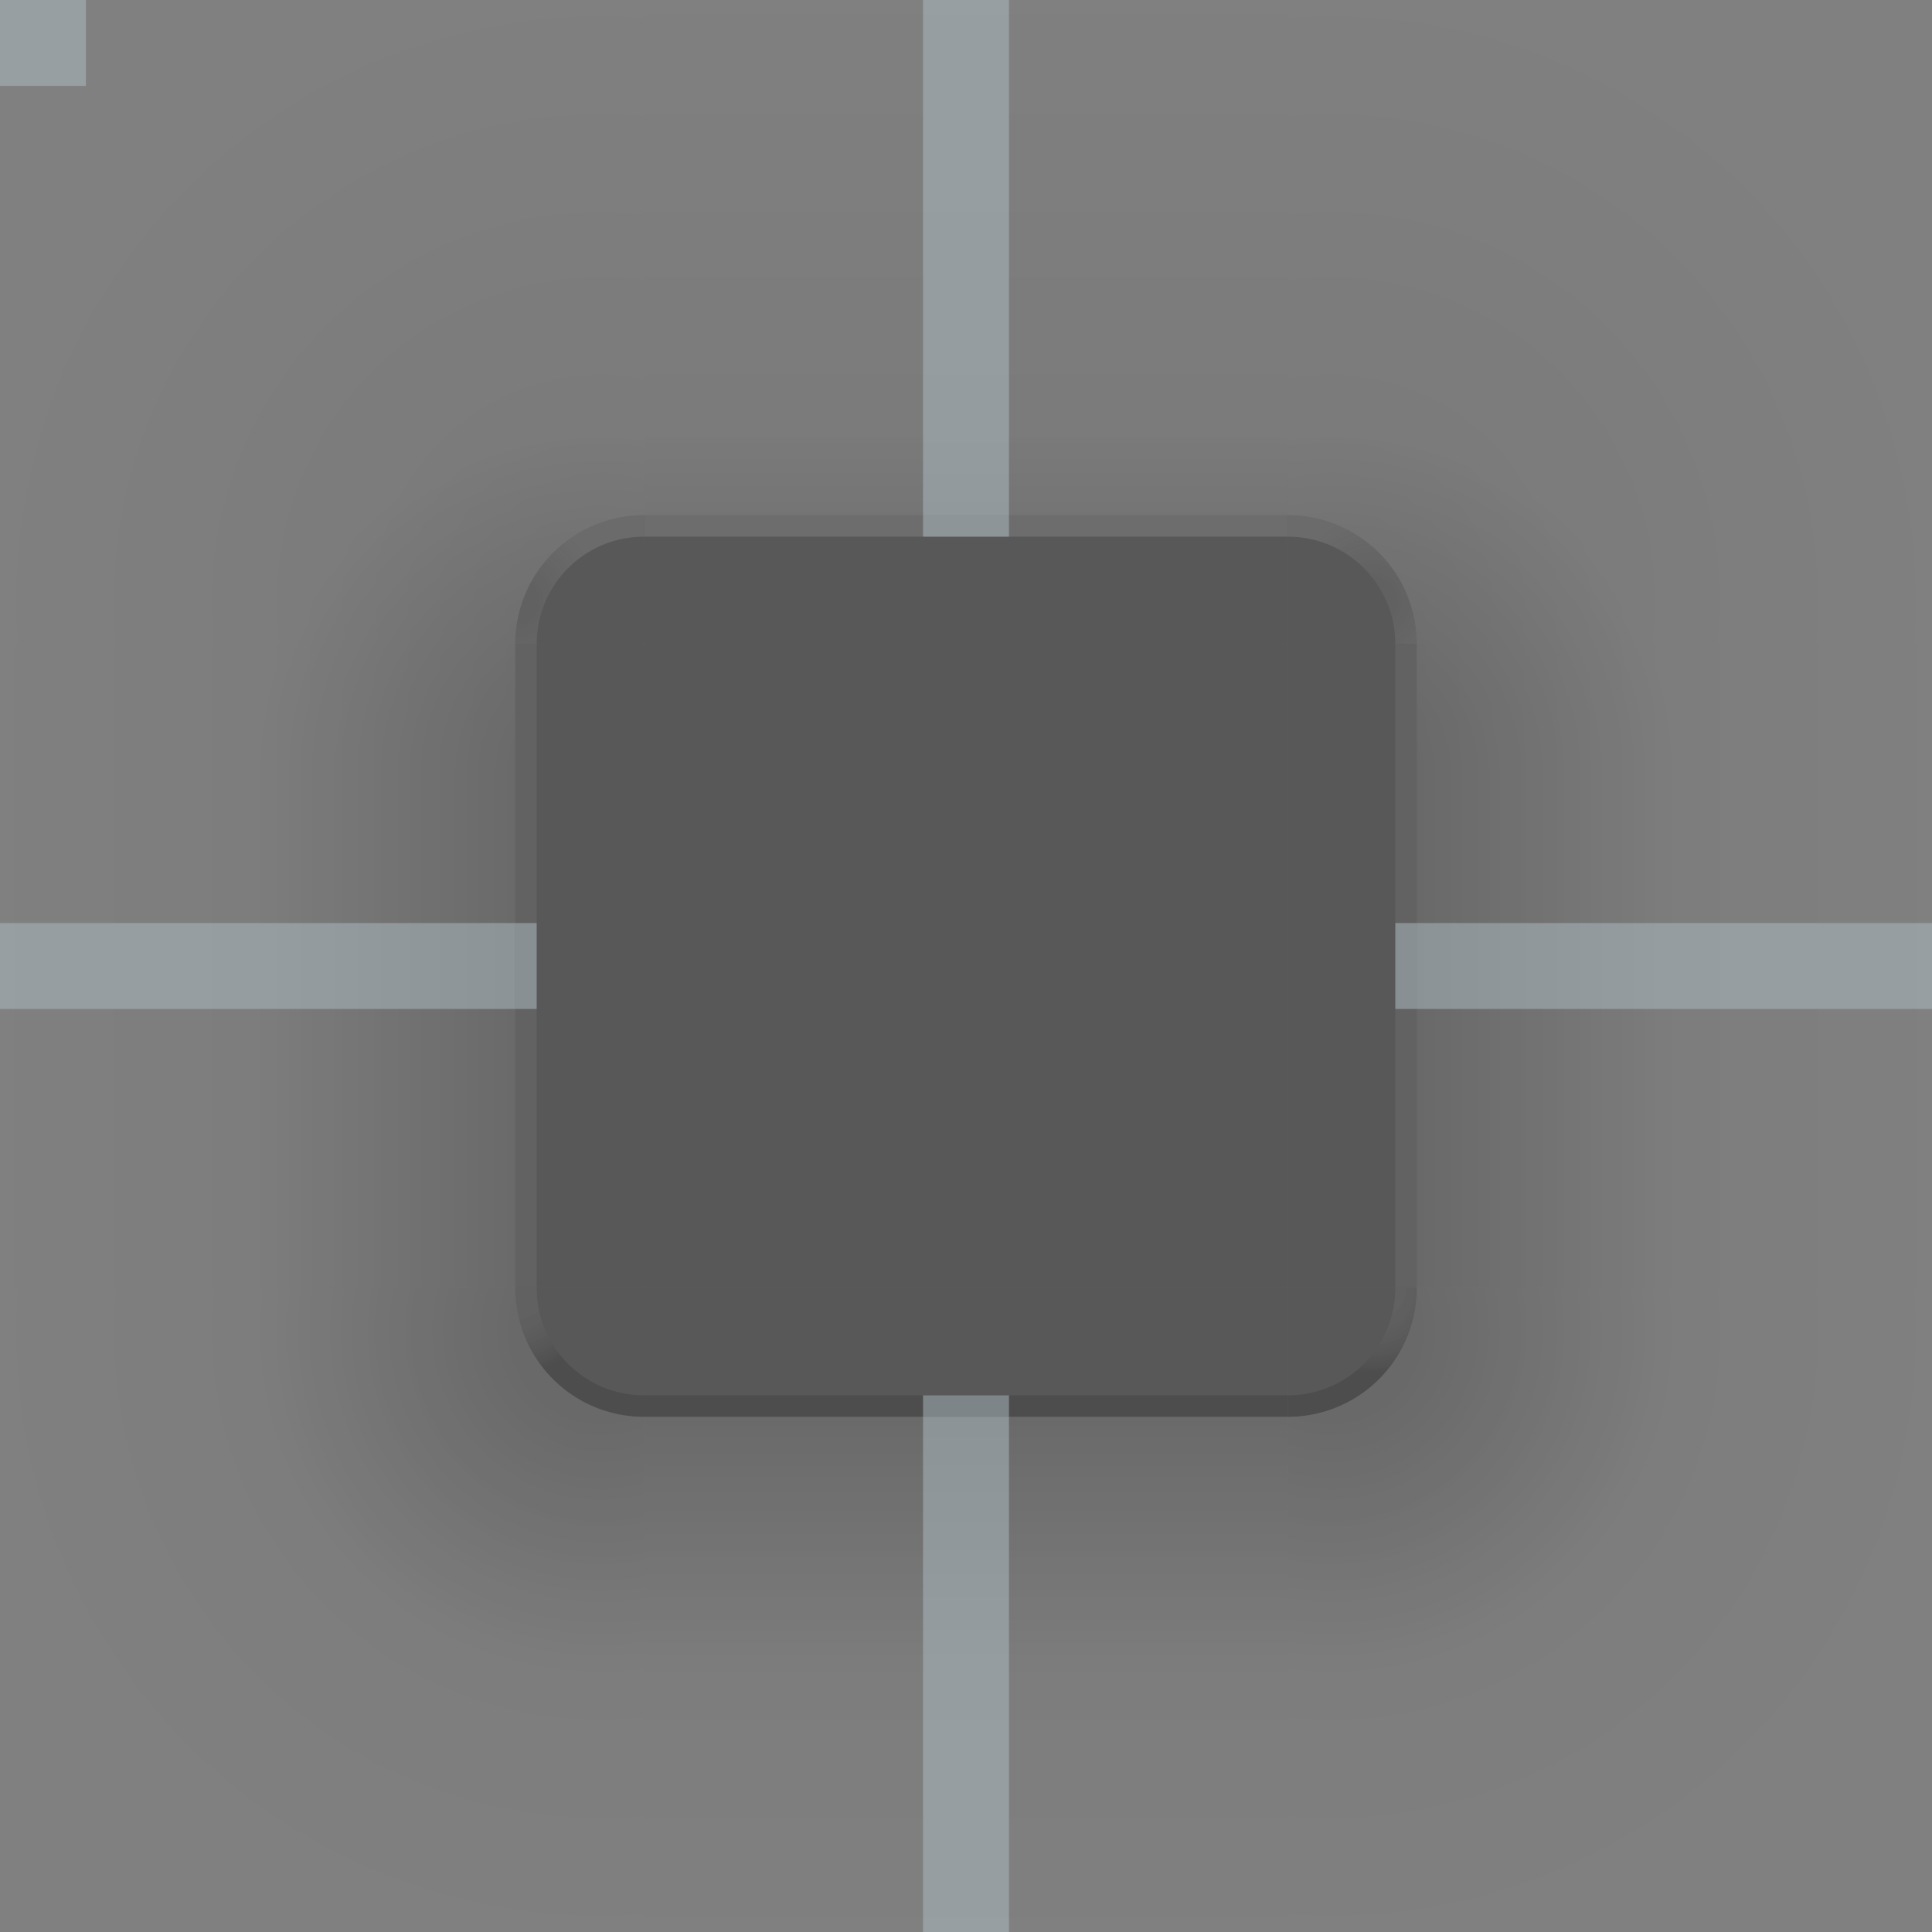 <?xml version="1.0" encoding="UTF-8"?>
<svg xmlns="http://www.w3.org/2000/svg" viewBox="0 0 90 90">
  <rect x="0" y="0" width="90" height="90" fill="#808080" stroke="none"/>
  <defs>
    <style type="text/css">
      .Backdrop { fill: black; fill-opacity: 0.5 }
      .Background { fill: white; fill-opacity: 0.125 }
      .BorderTop { fill: white; fill-opacity: 0.125 }
      .BorderAside { fill: white; fill-opacity: 0.062 }
      .BorderBottom { fill: black; fill-opacity: 0.125 }
    </style>
    <radialGradient id="ambient-light-shadow-topleft" cx="28" cy="28" r="32" gradientUnits="userSpaceOnUse">
      <stop offset="0.125" style="stop-color:black;stop-opacity:0.062"/>
      <stop offset="0.875" style="stop-color:black;stop-opacity:0"/>
    </radialGradient>
    <linearGradient id="ambient-light-shadow-top" x1="0" y1="100%" x2="0" y2="0%">
      <stop offset="0" style="stop-color:black;stop-opacity:0.062"/>
      <stop offset="1" style="stop-color:black;stop-opacity:0"/>
    </linearGradient>
    <radialGradient id="ambient-light-shadow-topright" cx="2" cy="28" r="32" gradientUnits="userSpaceOnUse">
      <stop offset="0.125" style="stop-color:black;stop-opacity:0.062"/>
      <stop offset="0.875" style="stop-color:black;stop-opacity:0"/>
    </radialGradient>
    <linearGradient id="ambient-light-shadow-left" x1="100%" y1="0" x2="0%" y2="0">
      <stop offset="0" style="stop-color:black;stop-opacity:0.062"/>
      <stop offset="1" style="stop-color:black;stop-opacity:0"/>
    </linearGradient>
    <linearGradient id="ambient-light-shadow-right" x1="0%" y1="0" x2="100%" y2="0">
      <stop offset="0" style="stop-color:black;stop-opacity:0.062"/>
      <stop offset="1" style="stop-color:black;stop-opacity:0"/>
    </linearGradient>
    <radialGradient id="ambient-light-shadow-bottomleft" cx="28" cy="2" r="32" gradientUnits="userSpaceOnUse">
      <stop offset="0.125" style="stop-color:black;stop-opacity:0.062"/>
      <stop offset="0.875" style="stop-color:black;stop-opacity:0"/>
    </radialGradient>
    <linearGradient id="ambient-light-shadow-bottom" x1="0" y1="0%" x2="0" y2="100%">
      <stop offset="0" style="stop-color:black;stop-opacity:0.062"/>
      <stop offset="1" style="stop-color:black;stop-opacity:0"/>
    </linearGradient>
    <radialGradient id="ambient-light-shadow-bottomright" cx="2" cy="2" r="32" gradientUnits="userSpaceOnUse">
      <stop offset="0.125" style="stop-color:black;stop-opacity:0.062"/>
      <stop offset="0.875" style="stop-color:black;stop-opacity:0"/>
    </radialGradient>
    <radialGradient id="key-light-shadow-topleft" cx="28" cy="36" r="16" gradientUnits="userSpaceOnUse">
      <stop offset="0.2" style="stop-color:black;stop-opacity:0.188"/>
      <stop offset="1" style="stop-color:black;stop-opacity:0"/>
    </radialGradient>
    <linearGradient id="key-light-shadow-top" x1="0" y1="36" x2="0" y2="20" gradientUnits="userSpaceOnUse">
      <stop offset="0.25" style="stop-color:black;stop-opacity:0.188"/>
      <stop offset="1" style="stop-color:black;stop-opacity:0"/>
    </linearGradient>
    <radialGradient id="key-light-shadow-topright" cx="2" cy="36" r="16" gradientUnits="userSpaceOnUse">
      <stop offset="0.25" style="stop-color:black;stop-opacity:0.188"/>
      <stop offset="1" style="stop-color:black;stop-opacity:0"/>
    </radialGradient>
    <linearGradient id="key-light-shadow-left" x1="28" y1="0" x2="12" y2="0" gradientUnits="userSpaceOnUse">
      <stop offset="0.2" style="stop-color:black;stop-opacity:0.188"/>
      <stop offset="1" style="stop-color:black;stop-opacity:0"/>
    </linearGradient>
    <linearGradient id="key-light-shadow-right" x1="2" y1="0" x2="18" y2="0" gradientUnits="userSpaceOnUse">
      <stop offset="0.25" style="stop-color:black;stop-opacity:0.188"/>
      <stop offset="1" style="stop-color:black;stop-opacity:0"/>
    </linearGradient>
    <radialGradient id="key-light-shadow-bottomleft" cx="28" cy="2" r="16" gradientUnits="userSpaceOnUse">
      <stop offset="0.25" style="stop-color:black;stop-opacity:0.188"/>
      <stop offset="1" style="stop-color:black;stop-opacity:0"/>
    </radialGradient>
    <linearGradient id="key-light-shadow-bottom" x1="0" y1="2" x2="0" y2="18" gradientUnits="userSpaceOnUse">
      <stop offset="0.2" style="stop-color:black;stop-opacity:0.188"/>
      <stop offset="1" style="stop-color:black;stop-opacity:0"/>
    </linearGradient>
    <radialGradient id="key-light-shadow-bottomright" cx="2" cy="2" r="16" gradientUnits="userSpaceOnUse">
      <stop offset="0.25" style="stop-color:black;stop-opacity:0.188"/>
      <stop offset="1" style="stop-color:black;stop-opacity:0"/>
    </radialGradient>
    <radialGradient id="border-topleft" cx="0" cy="4" r="4" gradientUnits="userSpaceOnUse">
      <stop offset="0.25" style="stop-color:#F0F0F0;stop-opacity:0.062"/>
      <stop offset="1" style="stop-color:#F0F0F0;stop-opacity:0.125"/>
    </radialGradient>
    <radialGradient id="border-topright" cx="4" cy="4" r="4" gradientUnits="userSpaceOnUse">
      <stop offset="0.25" style="stop-color:#F0F0F0;stop-opacity:0.062"/>
      <stop offset="1" style="stop-color:#F0F0F0;stop-opacity:0.125"/>
    </radialGradient>
    <radialGradient id="border-bottomleft" cx="0" cy="0" r="4" gradientUnits="userSpaceOnUse">
      <stop offset="0.25" style="stop-color:#F0F0F0;stop-opacity:0.062"/>
      <stop offset="1" style="stop-color:black;stop-opacity:0.125"/>
    </radialGradient>
    <radialGradient id="border-bottomright" cx="4" cy="0" r="4" gradientUnits="userSpaceOnUse">
      <stop offset="0.25" style="stop-color:#F0F0F0;stop-opacity:0.062"/>
      <stop offset="1" style="stop-color:black;stop-opacity:0.125"/>
    </radialGradient>
  </defs>

  <!-- Shadow -->

  <g style="opacity:0.75">
    <g id="shadow-topleft">
      <rect style="fill:none" width="30" height="36"/>
      <rect style="fill:url(#ambient-light-shadow-left)" y="30" width="24" height="6"/>
      <path style="fill:url(#ambient-light-shadow-topleft)" d="m 0,0 v 30 h 24 a 6,6 0 0 1 6,-6 v -24"/>
      <path style="fill:url(#key-light-shadow-topleft)" d="m 0,0 v 36 h 24 v -6 a 6,6 0 0 1 6,-6 v -24"/>
    </g>
    <g id="shadow-top" transform="translate(30)">
      <rect style="fill:none" width="30" height="30"/>
      <rect style="fill:url(#ambient-light-shadow-top)" width="30" height="24"/>
      <rect style="fill:url(#key-light-shadow-top)" width="30" height="24"/>
    </g>
    <g id="shadow-topright" transform="translate(60)">
      <rect style="fill:none" width="30" height="36"/>
      <rect style="fill:url(#ambient-light-shadow-right)" x="6" y="30" width="24" height="6"/>
      <path style="fill:url(#ambient-light-shadow-topright)" d="m 0,0 v 24 a 6,6 0 0 1 6,6 h 24 v -28"/>
      <path style="fill:url(#key-light-shadow-topright)" d="m 0,0 v 24 a 6,6 0 0 1 6,6 v 6 h 24 v -36"/>
    </g>
    <g id="shadow-left" transform="translate(0,36)">
      <rect style="fill:none" width="30" height="24"/>
      <rect style="fill:url(#ambient-light-shadow-left)" width="24" height="24"/>
      <rect style="fill:url(#key-light-shadow-left)" width="24" height="24"/>
    </g>
    <g id="shadow-right" transform="translate(60,36)">
      <rect style="fill:none" width="30" height="24"/>
      <rect style="fill:url(#ambient-light-shadow-right)" x="6" width="24" height="24"/>
      <rect style="fill:url(#key-light-shadow-right)" x="6" width="24" height="24"/>
    </g>
    <g id="shadow-bottomleft" transform="translate(0,60)">
      <rect style="fill:none" width="30" height="30"/>
      <path style="fill:url(#ambient-light-shadow-bottomleft)" d="m 0,0 v 30 h 30 v -24 a 6,6 0 0 1 -6,-6"/>
      <path style="fill:url(#key-light-shadow-bottomleft)" d="m 0,0 v 30 h 30 v -24 a 6,6 0 0 1 -6,-6"/>
    </g>
    <g id="shadow-bottom" transform="translate(30,60)">
      <rect style="fill:none" width="30" height="30"/>
      <rect style="fill:url(#ambient-light-shadow-bottom)" y="6" width="30" height="24"/>
      <rect style="fill:url(#key-light-shadow-bottom)" y="6" width="30" height="24"/>
    </g>
    <g id="shadow-bottomright" transform="translate(60,60)">
      <rect style="fill:none" width="30" height="30"/>
      <path style="fill:url(#ambient-light-shadow-bottomright)" d="m 6,0 a 6,6 0 0 1 -6,6 v 24 h 30 v -30"/>
      <path style="fill:url(#key-light-shadow-bottomright)" d="m 6,0 a 6,6 0 0 1 -6,6 v 24 h 30 v -30"/>
    </g>
  </g>

  <!-- Surface -->

  <g id="topleft" transform="translate(24,24)">
    <path class="Backdrop" d="m 6,0 a 6,6 0 0 0 -6,6 h 6 v -6"/>
    <path class="Background" d="m 6,0 a 6,6 0 0 0 -6,6 h 6 v -6"/>
    <path style="fill:url(#border-topleft)" d="m 6,0 a 6,6 0 0 0 -6,6 h 1 a 5,5 0 0 1 5,-5"/>
  </g>
  <g id="top" transform="translate(30,24)">
    <rect class="Backdrop" width="30" height="6"/>
    <rect class="Background" width="30" height="6"/>
    <rect class="BorderTop" width="30" height="1"/>
  </g>
  <g id="topright" transform="translate(60,24)">
    <path class="Backdrop" d="m 0,0 v 6 h 6 a 6,6 0 0 0 -6,-6"/>
    <path class="Background" d="m 0,0 v 6 h 6 a 6,6 0 0 0 -6,-6"/>
    <path style="fill:url(#border-topright)" d="m 0,0 v 1 a 5,5 0 0 1 5,5 h 1 a 6,6 0 0 0 -6,-6"/>
  </g>
  <g id="left" transform="translate(24,30)">
    <rect class="Backdrop" width="6" height="30"/>
    <rect class="Background" width="6" height="30"/>
    <rect class="BorderAside" width="1" height="30"/>
  </g>
  <g id="center">
    <rect class="Backdrop" x="30" y="30" width="30" height="30"/>
    <rect class="Background" x="30" y="30" width="30" height="30"/>
  </g>
  <g id="right" transform="translate(60,30)">
    <rect class="Backdrop" width="6" height="30"/>
    <rect class="Background" width="6" height="30"/>
    <rect class="BorderAside" x="5" width="1" height="30"/>
  </g>
  <g id="bottomleft" transform="translate(24,60)">
    <path class="Backdrop" d="m 0,0 a 6,6 0 0 0 6,6 v -6"/>
    <path class="Background" d="m 0,0 a 6,6 0 0 0 6,6 v -6"/>
    <path style="fill:url(#border-bottomleft)" d="m 0,0 a 6,6 0 0 0 6,6 v -1 a 5,5 0 0 1 -5,-5"/>
  </g>
  <g id="bottom" transform="translate(30,60)">
    <rect class="Backdrop" width="30" height="6"/>
    <rect class="Background" width="30" height="6"/>
    <rect class="BorderBottom" y="5" width="30" height="1"/>
  </g>
  <g id="bottomright" transform="translate(60,60)">
    <path class="Backdrop" d="m 0,0 v 6 a 6,6 0 0 0 6,-6"/>
    <path class="Background" d="m 0,0 v 6 a 6,6 0 0 0 6,-6"/>
    <path style="fill:url(#border-bottomright)" d="m 0,6 a 6,6 0 0 0 6,-6 h -1 a 5,5 0 0 1 -5,5"/>
  </g>

  <!-- Hints -->

  <g style="fill:#B0BEC5;fill-opacity:0.5">
    <rect id="hint-stretch-borders" width="4" height="4"/>

    <rect id="hint-top-margin" x="43" y="24" width="4" height="1"/>
    <rect id="hint-bottom-margin" x="43" y="65" width="4" height="1"/>
    <rect id="hint-left-margin" x="24" y="43" width="1" height="4"/>
    <rect id="hint-right-margin" x="65" y="43" width="1" height="4"/>

    <rect id="shadow-hint-top-margin" x="43" width="4" height="24"/>
    <rect id="shadow-hint-bottom-margin" x="43" y="66" width="4" height="24"/>
    <rect id="shadow-hint-left-margin" y="43" width="24" height="4"/>
    <rect id="shadow-hint-right-margin" x="66" y="43" width="24" height="4"/>
  </g>
</svg>
